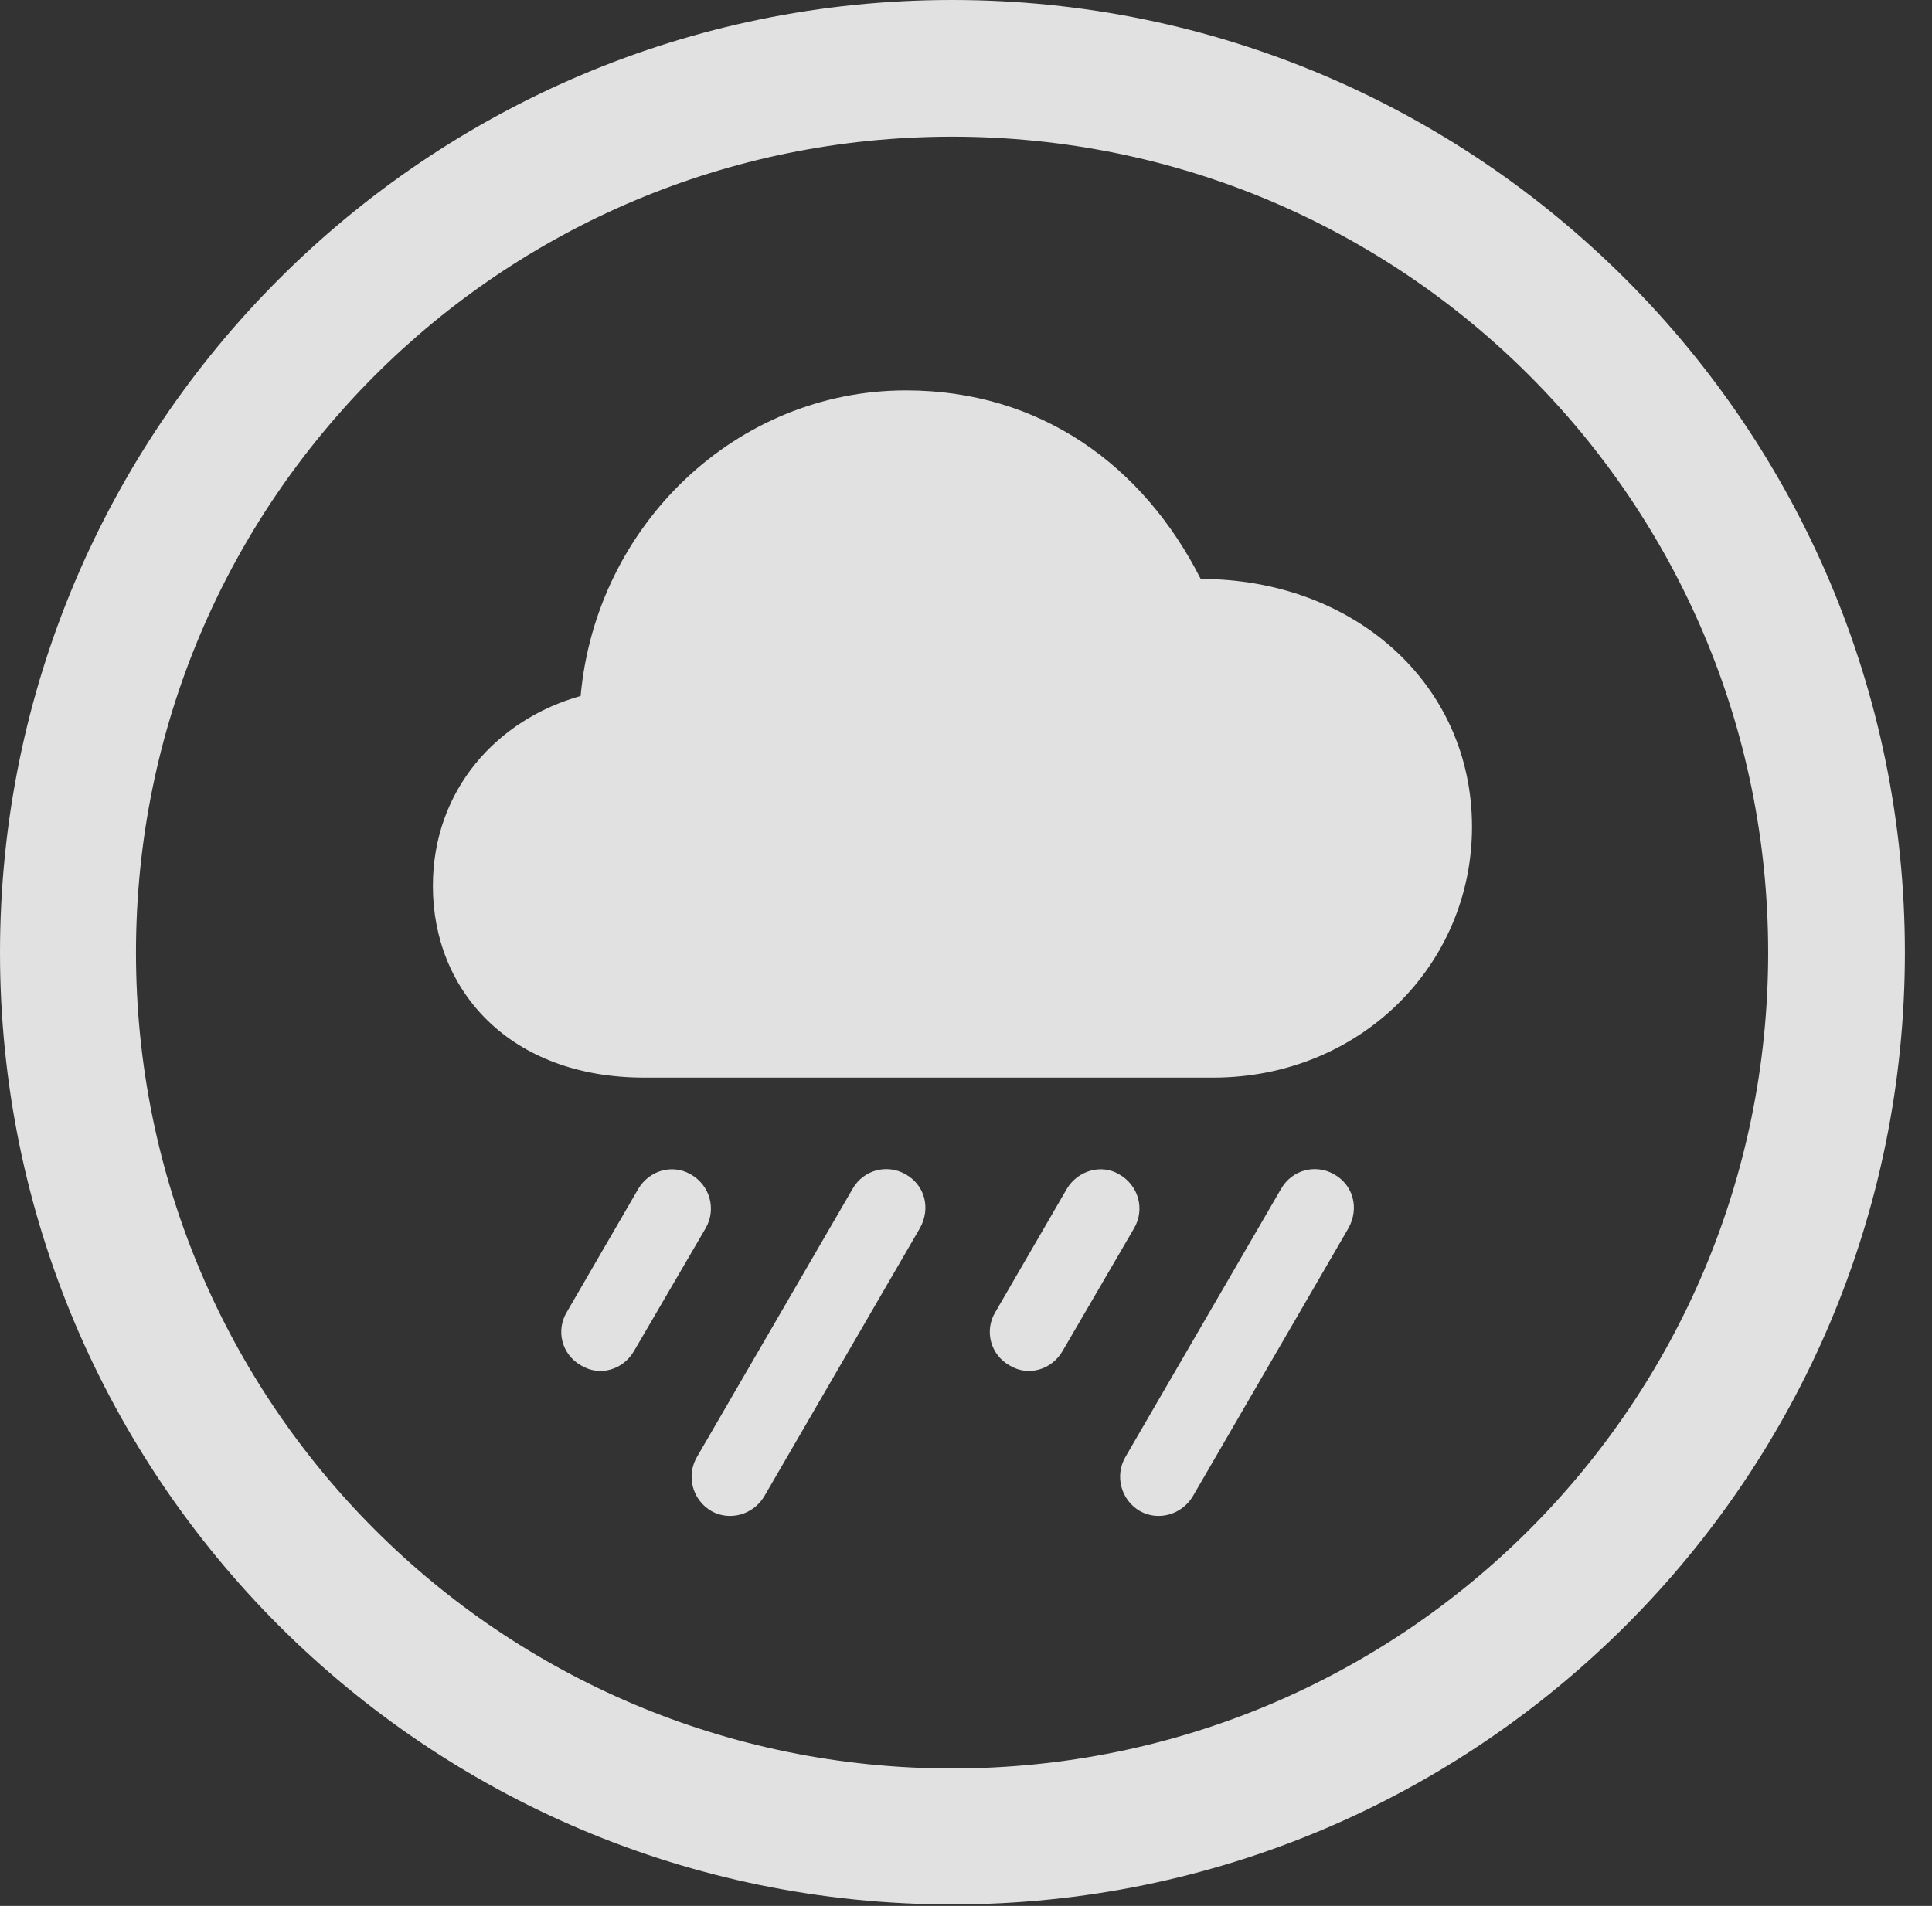 <?xml version="1.0" encoding="UTF-8"?>
<!--Generator: Apple Native CoreSVG 326-->
<!DOCTYPE svg
PUBLIC "-//W3C//DTD SVG 1.1//EN"
       "http://www.w3.org/Graphics/SVG/1.1/DTD/svg11.dtd">
<svg version="1.1" xmlns="http://www.w3.org/2000/svg" xmlns:xlink="http://www.w3.org/1999/xlink" viewBox="0 0 25.801 25.459">
 <rect x="0" y="0" width="25.801" height="25.459" fill="#333333" stroke="none"/>
 <g>
  <rect height="25.459" opacity="0" width="25.801" x="0" y="0"/>
  <path d="M12.715 25.439C19.736 25.439 25.439 19.746 25.439 12.725C25.439 5.703 19.736 0 12.715 0C5.693 0 0 5.703 0 12.725C0 19.746 5.693 25.439 12.715 25.439ZM12.715 23.623C6.689 23.623 1.816 18.75 1.816 12.725C1.816 6.699 6.689 1.826 12.715 1.826C18.74 1.826 23.613 6.699 23.613 12.725C23.613 18.75 18.74 23.623 12.715 23.623Z" fill="white" fill-opacity="0.85"/>
  <path d="M8.604 14.395L16.201 14.395C18.154 14.395 19.658 12.9 19.658 11.045C19.658 9.131 18.076 7.734 16.035 7.734C15.264 6.211 13.887 5.215 12.1 5.215C9.824 5.215 7.959 7.021 7.754 9.297C6.641 9.609 5.781 10.547 5.781 11.836C5.781 13.232 6.807 14.395 8.604 14.395ZM8.467 18.047L9.424 16.406C9.57 16.152 9.482 15.83 9.219 15.684C8.975 15.547 8.672 15.635 8.525 15.879L7.568 17.529C7.422 17.773 7.5 18.096 7.764 18.242C8.008 18.389 8.32 18.301 8.467 18.047ZM10.205 19.99L12.285 16.406C12.432 16.143 12.354 15.83 12.09 15.684C11.846 15.547 11.533 15.625 11.387 15.879L9.307 19.463C9.16 19.717 9.248 20.039 9.502 20.186C9.746 20.322 10.059 20.234 10.205 19.99ZM14.19 18.047L15.146 16.406C15.293 16.152 15.205 15.83 14.941 15.684C14.707 15.547 14.395 15.635 14.248 15.879L13.291 17.529C13.145 17.773 13.223 18.096 13.486 18.242C13.73 18.389 14.043 18.301 14.19 18.047ZM15.928 19.99L18.008 16.406C18.154 16.143 18.076 15.83 17.812 15.684C17.568 15.547 17.256 15.625 17.109 15.879L15.029 19.463C14.883 19.717 14.971 20.039 15.225 20.186C15.469 20.322 15.781 20.234 15.928 19.99Z" fill="white" fill-opacity="0.85"/>
 </g>
</svg>
